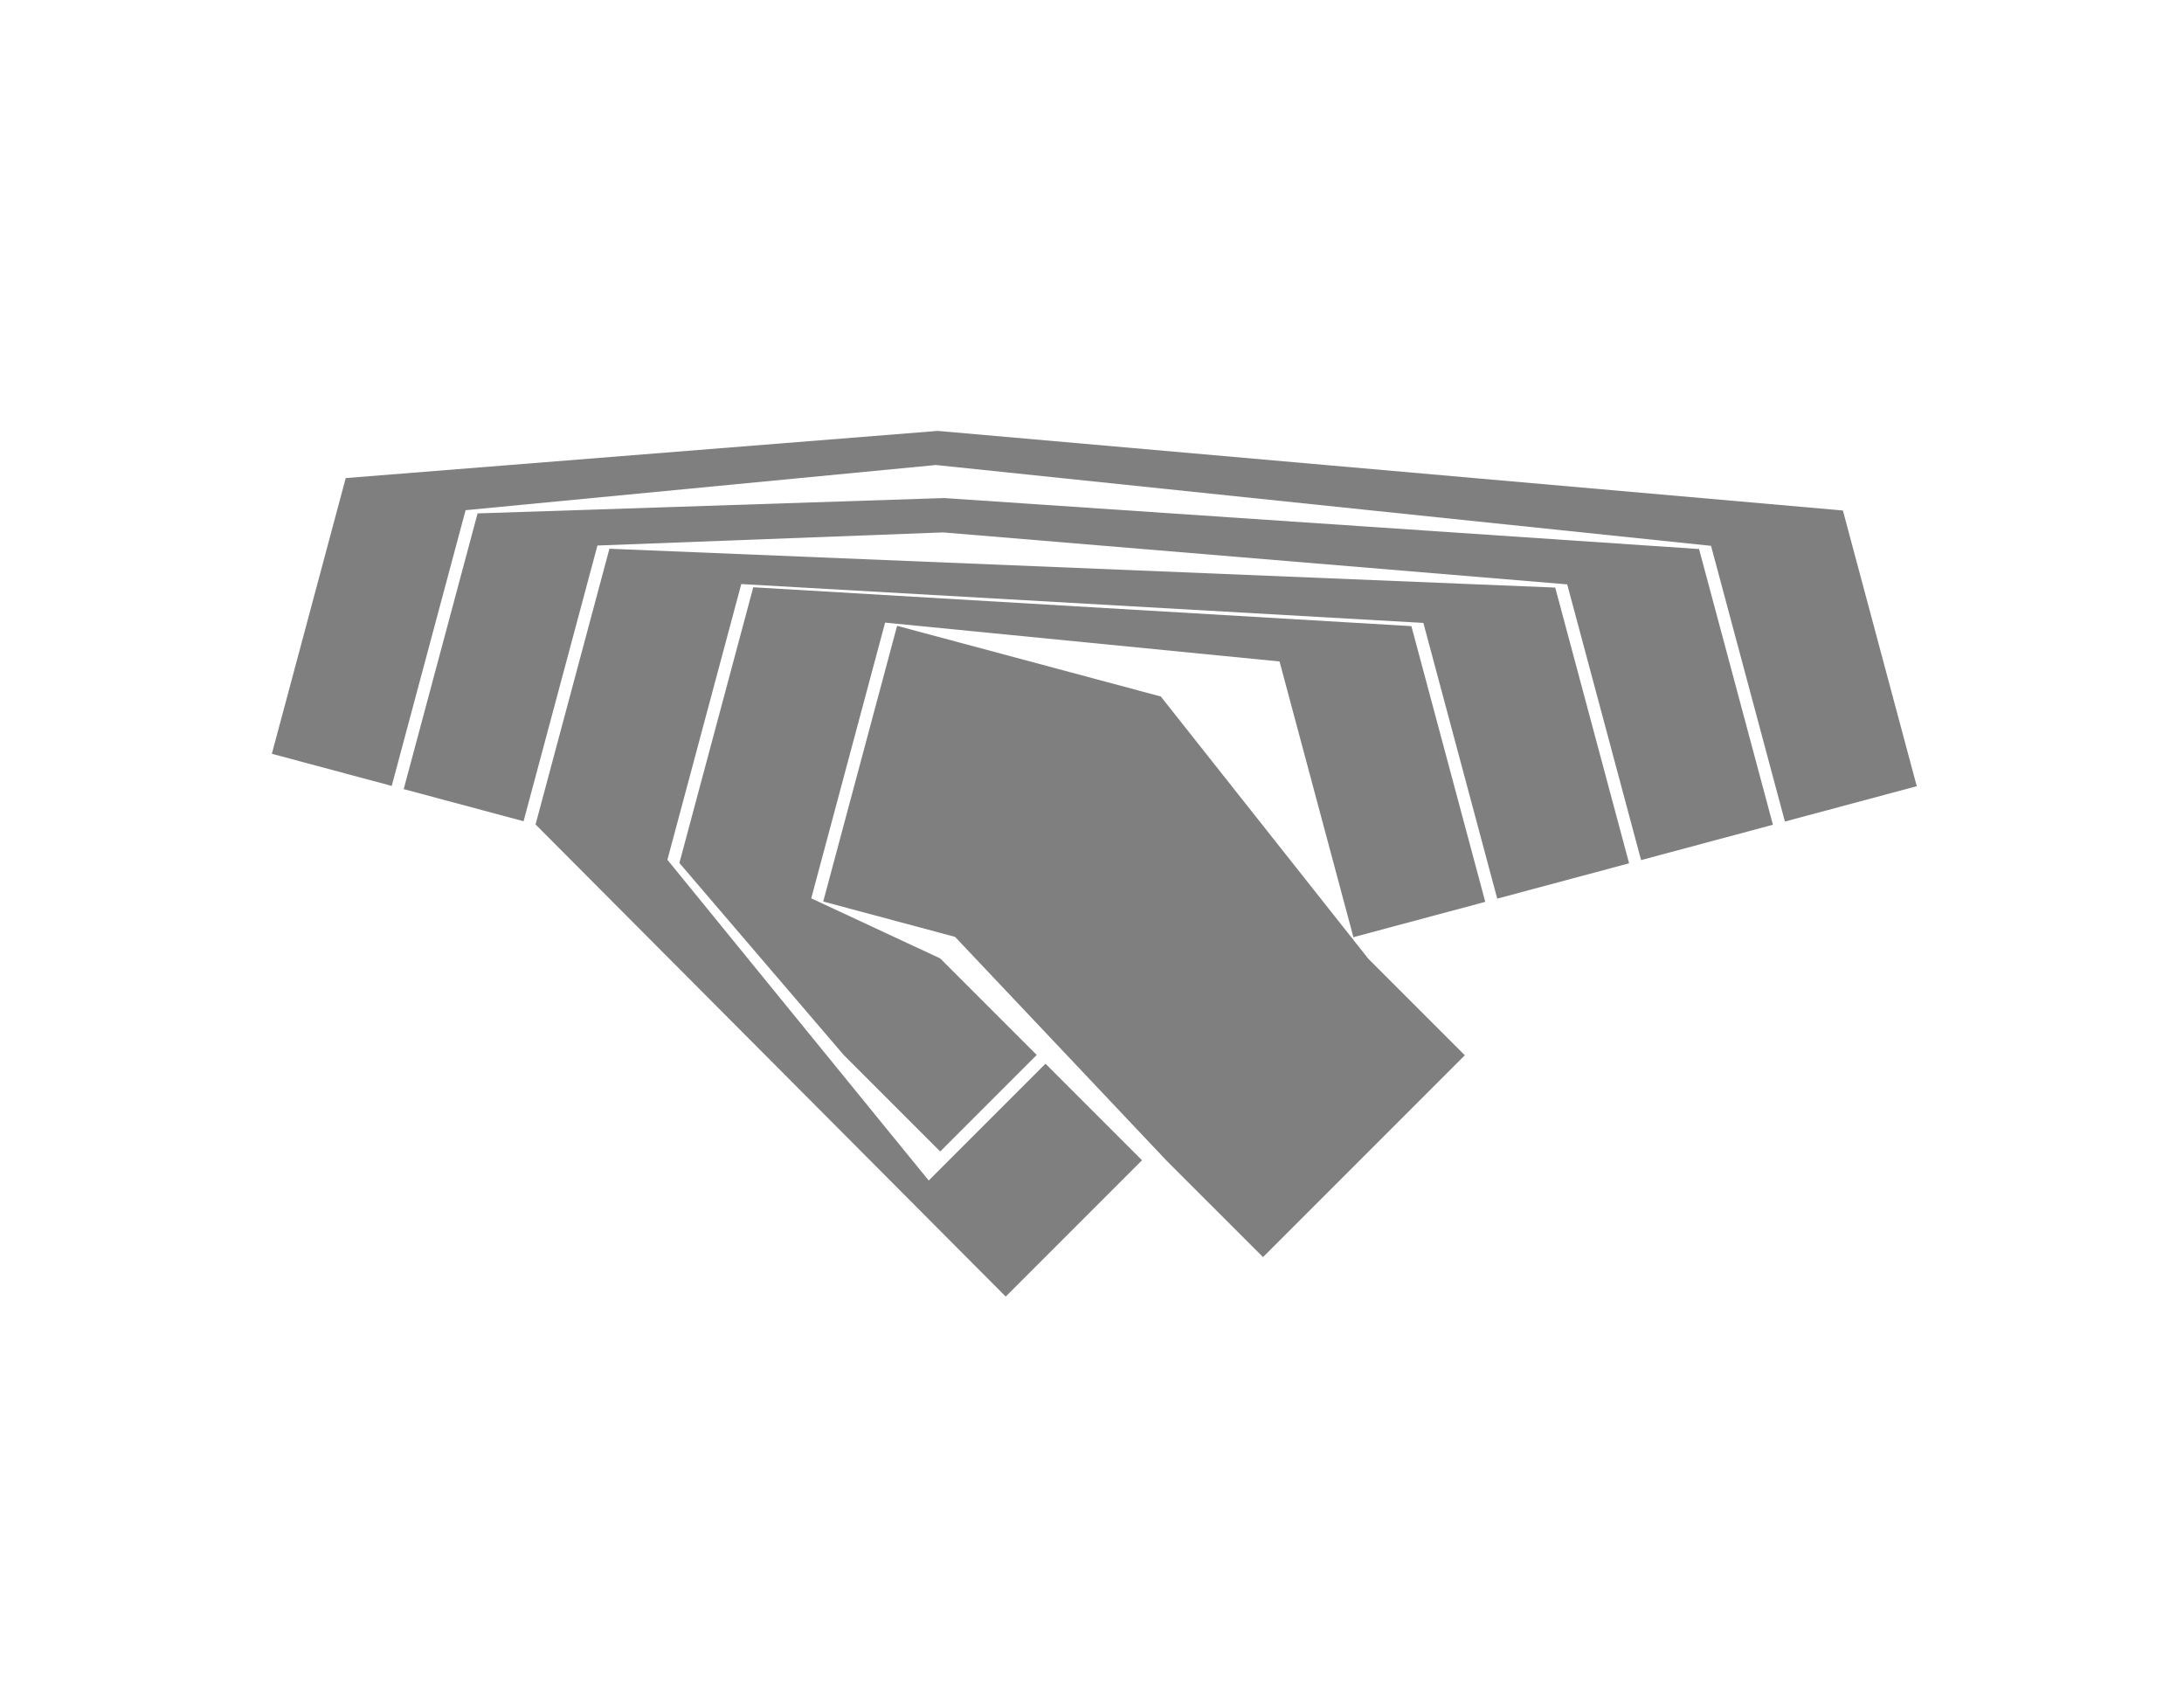 <?xml version="1.0" encoding="UTF-8" standalone="no"?>
<!-- Created with Inkscape (http://www.inkscape.org/) -->

<svg
   xmlns:dc="http://purl.org/dc/elements/1.1/"
   xmlns:cc="http://creativecommons.org/ns#"
   xmlns:rdf="http://www.w3.org/1999/02/22-rdf-syntax-ns#"
   xmlns:svg="http://www.w3.org/2000/svg"
   xmlns="http://www.w3.org/2000/svg"
   xmlns:xlink="http://www.w3.org/1999/xlink"
   xmlns:sodipodi="http://sodipodi.sourceforge.net/DTD/sodipodi-0.dtd"
   xmlns:inkscape="http://www.inkscape.org/namespaces/inkscape"
   width="11in"
   height="8.5in"
   viewBox="0 0 990 765"
   id="svg2"
   version="1.1"
   inkscape:version="0.91 r13725"
   sodipodi:docname="bottom-traces-reversed.svg">
  <title
     id="title4144">Paper Steno</title>
  <defs
     id="defs4" />
  <sodipodi:namedview
     id="base"
     pagecolor="#ffffff"
     bordercolor="#666666"
     borderopacity="1.0"
     inkscape:pageopacity="0.0"
     inkscape:pageshadow="2"
     inkscape:zoom="1.3566138"
     inkscape:cx="495"
     inkscape:cy="382.5"
     inkscape:document-units="in"
     inkscape:current-layer="layer7"
     showgrid="false"
     inkscape:snap-grids="true"
     inkscape:window-width="1600"
     inkscape:window-height="838"
     inkscape:window-x="-8"
     inkscape:window-y="-8"
     inkscape:window-maximized="1"
     inkscape:snap-bbox="false"
     inkscape:bbox-nodes="true"
     units="in"
     width="11in"
     showguides="false"
     inkscape:object-paths="true"
     inkscape:snap-intersection-paths="true"
     inkscape:object-nodes="true"
     inkscape:snap-global="false"
     inkscape:guide-bbox="true">
    <inkscape:grid
       units="in"
       spacingx="5.625"
       spacingy="5.625"
       empspacing="16"
       originx="0"
       originy="0"
       type="xygrid"
       id="grid3338"
       enabled="true" />
    <inkscape:grid
       type="xygrid"
       id="grid3392"
       units="in"
       spacingx="2.812"
       spacingy="2.812"
       empspacing="32"
       visible="true"
       enabled="false" />
  </sodipodi:namedview>
  <g
     inkscape:label="Pads"
     inkscape:groupmode="layer"
     id="layer1"
     transform="translate(0,-287.362)"
     style="display:none"
     sodipodi:insensitive="true">
    <g
       id="g4206"
       transform="matrix(0.966,0.259,-0.259,0.966,185.532,229.522)"
       inkscape:transform-center-x="102.46414"
       inkscape:transform-center-y="-101.45421">
      <rect
         y="287.362"
         x="45"
         height="61.875"
         width="61.875"
         id="rect3342"
         style="color:#000000;clip-rule:nonzero;display:inline;overflow:visible;visibility:visible;opacity:1;isolation:auto;mix-blend-mode:normal;color-interpolation:sRGB;color-interpolation-filters:linearRGB;solid-color:#000000;solid-opacity:1;fill:#5aadff;fill-opacity:1;fill-rule:nonzero;stroke:none;stroke-width:2;stroke-linecap:square;stroke-linejoin:miter;stroke-miterlimit:4;stroke-dasharray:none;stroke-dashoffset:0;stroke-opacity:1;color-rendering:auto;image-rendering:auto;shape-rendering:auto;text-rendering:auto;enable-background:accumulate" />
      <use
         height="100%"
         width="100%"
         transform="translate(67.5,6.5903778e-6)"
         id="use4180"
         xlink:href="#rect3342"
         y="0"
         x="0" />
      <use
         height="100%"
         width="100%"
         transform="translate(67.5,0)"
         id="use4182"
         xlink:href="#use4180"
         y="0"
         x="0" />
      <use
         height="100%"
         width="100%"
         transform="translate(67.5,0)"
         id="use4184"
         xlink:href="#use4182"
         y="0"
         x="0" />
      <use
         id="use4186"
         xlink:href="#rect3342"
         y="0"
         x="0"
         width="100%"
         height="100%" />
      <use
         id="use4188"
         xlink:href="#use4180"
         y="0"
         x="0"
         width="100%"
         height="100%" />
      <use
         id="use4190"
         xlink:href="#use4182"
         y="0"
         x="0"
         width="100%"
         height="100%" />
      <use
         id="use4192"
         xlink:href="#use4184"
         y="0"
         x="0"
         width="100%"
         height="100%" />
      <use
         height="100%"
         width="100%"
         transform="translate(-1.3114754e-6,67.5)"
         id="use4194"
         xlink:href="#use4186"
         y="0"
         x="0" />
      <use
         height="100%"
         width="100%"
         transform="translate(67.5,67.5)"
         id="use4196"
         xlink:href="#use4186"
         y="0"
         x="0" />
      <use
         height="100%"
         width="100%"
         transform="translate(67.5,-5.8135811e-8)"
         id="use4198"
         xlink:href="#use4196"
         y="0"
         x="0" />
      <use
         height="100%"
         width="100%"
         transform="translate(67.5,0)"
         id="use4200"
         xlink:href="#use4198"
         y="0"
         x="0" />
      <use
         height="100%"
         width="100%"
         transform="matrix(0.866,0.5,-0.5,0.866,326.932,30.594)"
         id="use4202"
         xlink:href="#use4200"
         y="0"
         x="0" />
      <use
         height="100%"
         width="100%"
         transform="translate(-58.457,-33.75)"
         id="use4204"
         xlink:href="#use4202"
         y="0"
         x="0" />
    </g>
    <g
       id="g4222"
       transform="matrix(-0.966,0.259,0.259,0.966,748.041,229.384)"
       inkscape:transform-center-x="-125.90216"
       inkscape:transform-center-y="-108.76907">
      <use
         x="0"
         y="0"
         xlink:href="#rect3342"
         id="use4226"
         transform="translate(67.5,6.5903778e-6)"
         width="100%"
         height="100%" />
      <use
         x="0"
         y="0"
         xlink:href="#use4180"
         id="use4228"
         transform="translate(67.5,0)"
         width="100%"
         height="100%" />
      <rect
         style="color:#000000;clip-rule:nonzero;display:inline;overflow:visible;visibility:visible;opacity:1;isolation:auto;mix-blend-mode:normal;color-interpolation:sRGB;color-interpolation-filters:linearRGB;solid-color:#000000;solid-opacity:1;fill:#5aadff;fill-opacity:1;fill-rule:nonzero;stroke:none;stroke-width:2;stroke-linecap:square;stroke-linejoin:miter;stroke-miterlimit:4;stroke-dasharray:none;stroke-dashoffset:0;stroke-opacity:1;color-rendering:auto;image-rendering:auto;shape-rendering:auto;text-rendering:auto;enable-background:accumulate"
         id="use4232"
         width="56.25"
         height="61.875"
         x="50.625"
         y="287.362" />
      <use
         x="0"
         y="0"
         xlink:href="#use4186"
         id="use4242"
         transform="translate(67.5,67.5)"
         width="100%"
         height="100%" />
      <use
         x="0"
         y="0"
         xlink:href="#use4196"
         id="use4244"
         transform="translate(67.5,-5.8135811e-8)"
         width="100%"
         height="100%" />
      <use
         x="0"
         y="0"
         xlink:href="#use4200"
         id="use4248"
         transform="matrix(0.866,0.5,-0.5,0.866,326.932,30.594)"
         width="100%"
         height="100%" />
      <use
         x="0"
         y="0"
         xlink:href="#use4202"
         id="use4250"
         transform="translate(-58.457,-33.75)"
         width="100%"
         height="100%" />
      <use
         x="0"
         y="0"
         xlink:href="#use4232"
         id="use4254"
         transform="translate(1.067712e-6,67.5)"
         width="100%"
         height="100%" />
      <use
         x="0"
         y="0"
         xlink:href="#use4232"
         id="use4256"
         transform="translate(-61.875,2.3008455e-6)"
         width="100%"
         height="100%" />
      <use
         x="0"
         y="0"
         xlink:href="#use4254"
         id="use4258"
         transform="translate(-61.875,3.3363241e-7)"
         width="100%"
         height="100%" />
      <use
         x="0"
         y="0"
         xlink:href="#use4232"
         id="use4270"
         transform="translate(196.875,-2.6205314e-5)"
         width="100%"
         height="100%" />
      <use
         x="0"
         y="0"
         xlink:href="#use4270"
         id="use4272"
         transform="translate(2.7333771e-8,67.5)"
         width="100%"
         height="100%" />
    </g>
    <g
       inkscape:transform-center-y="-108.76907"
       inkscape:transform-center-x="-125.90216"
       transform="matrix(-0.966,0.259,0.259,0.966,748.041,229.384)"
       id="g3565">
      <use
         height="100%"
         width="100%"
         transform="translate(67.5,6.5903778e-6)"
         id="use3567"
         xlink:href="#rect3342"
         y="0"
         x="0" />
      <use
         height="100%"
         width="100%"
         transform="translate(67.5,0)"
         id="use3569"
         xlink:href="#use4180"
         y="0"
         x="0" />
      <rect
         y="287.362"
         x="50.625"
         height="61.875"
         width="56.25"
         id="rect3571"
         style="color:#000000;clip-rule:nonzero;display:inline;overflow:visible;visibility:visible;opacity:1;isolation:auto;mix-blend-mode:normal;color-interpolation:sRGB;color-interpolation-filters:linearRGB;solid-color:#000000;solid-opacity:1;fill:#5aadff;fill-opacity:1;fill-rule:nonzero;stroke:none;stroke-width:2;stroke-linecap:square;stroke-linejoin:miter;stroke-miterlimit:4;stroke-dasharray:none;stroke-dashoffset:0;stroke-opacity:1;color-rendering:auto;image-rendering:auto;shape-rendering:auto;text-rendering:auto;enable-background:accumulate" />
      <use
         height="100%"
         width="100%"
         transform="translate(67.5,67.5)"
         id="use3573"
         xlink:href="#use4186"
         y="0"
         x="0" />
      <use
         height="100%"
         width="100%"
         transform="translate(67.5,-5.8135811e-8)"
         id="use3575"
         xlink:href="#use4196"
         y="0"
         x="0" />
      <use
         height="100%"
         width="100%"
         transform="matrix(0.866,0.5,-0.5,0.866,326.932,30.594)"
         id="use3577"
         xlink:href="#use4200"
         y="0"
         x="0" />
      <use
         height="100%"
         width="100%"
         transform="translate(-58.457,-33.75)"
         id="use3579"
         xlink:href="#use4202"
         y="0"
         x="0" />
      <use
         height="100%"
         width="100%"
         transform="translate(1.067712e-6,67.5)"
         id="use3581"
         xlink:href="#use4232"
         y="0"
         x="0" />
      <use
         height="100%"
         width="100%"
         transform="translate(-61.875,2.3008455e-6)"
         id="use3583"
         xlink:href="#use4232"
         y="0"
         x="0" />
      <use
         height="100%"
         width="100%"
         transform="translate(-61.875,3.3363241e-7)"
         id="use3585"
         xlink:href="#use4254"
         y="0"
         x="0" />
      <rect
         y="292.987"
         x="309.375"
         height="118.125"
         width="61.875"
         id="rect3587"
         style="color:#000000;clip-rule:nonzero;display:inline;overflow:visible;visibility:visible;opacity:1;isolation:auto;mix-blend-mode:normal;color-interpolation:sRGB;color-interpolation-filters:linearRGB;solid-color:#000000;solid-opacity:1;fill:#5aadff;fill-opacity:1;fill-rule:nonzero;stroke:none;stroke-width:2;stroke-linecap:square;stroke-linejoin:miter;stroke-miterlimit:4;stroke-dasharray:none;stroke-dashoffset:0;stroke-opacity:1;color-rendering:auto;image-rendering:auto;shape-rendering:auto;text-rendering:auto;enable-background:accumulate" />
      <use
         height="100%"
         width="100%"
         transform="translate(196.875,-2.6205314e-5)"
         id="use3589"
         xlink:href="#use4232"
         y="0"
         x="0" />
      <use
         height="100%"
         width="100%"
         transform="translate(2.7333771e-8,67.5)"
         id="use3591"
         xlink:href="#use4270"
         y="0"
         x="0" />
    </g>
  </g>
  <g
     inkscape:groupmode="layer"
     id="layer2"
     inkscape:label="Bottom Traces"
     style="display:inline;opacity:0.5">
    <path
       style="color:#000000;clip-rule:nonzero;display:inline;overflow:visible;visibility:visible;opacity:1;isolation:auto;mix-blend-mode:normal;color-interpolation:sRGB;color-interpolation-filters:linearRGB;solid-color:#000000;solid-opacity:1;fill:#000000;fill-opacity:1;fill-rule:nonzero;stroke:none;stroke-width:2;stroke-linecap:square;stroke-linejoin:miter;stroke-miterlimit:4;stroke-dasharray:none;stroke-dashoffset:0;stroke-opacity:1;color-rendering:auto;image-rendering:auto;shape-rendering:auto;text-rendering:auto;enable-background:accumulate"
       d="m 406.65,283.649 119.533,32.03 94.057,118.852 43.752,43.753 -91.48,91.482 -43.754,-43.752 -95.824,-101.383 -59.768,-16.016 z"
       id="path3373"
       inkscape:connector-curvature="0"
       sodipodi:nodetypes="ccccccccc" />
    <path
       style="color:#000000;clip-rule:nonzero;display:inline;overflow:visible;visibility:visible;opacity:1;isolation:auto;mix-blend-mode:normal;color-interpolation:sRGB;color-interpolation-filters:linearRGB;solid-color:#000000;solid-opacity:1;fill:#000000;fill-opacity:1;fill-rule:nonzero;stroke:none;stroke-width:2;stroke-linecap:square;stroke-linejoin:miter;stroke-miterlimit:4;stroke-dasharray:none;stroke-dashoffset:0;stroke-opacity:1;color-rendering:auto;image-rendering:auto;shape-rendering:auto;text-rendering:auto;enable-background:accumulate"
       d="m 469.939,478.146 -43.752,-43.752 -58.454,-27.233 33.485,-124.967 178.792,17.608 33.485,124.967 59.767,-16.014 -33.485,-124.967 -298.325,-17.608 -33.485,124.967 74.468,87 43.752,43.752 z"
       id="path4175"
       inkscape:connector-curvature="0"
       sodipodi:nodetypes="ccccccccccccc" />
    <path
       style="color:#000000;clip-rule:nonzero;display:inline;overflow:visible;visibility:visible;opacity:1;isolation:auto;mix-blend-mode:normal;color-interpolation:sRGB;color-interpolation-filters:linearRGB;solid-color:#000000;solid-opacity:1;fill:#000000;fill-opacity:1;fill-rule:nonzero;stroke:none;stroke-width:2;stroke-linecap:square;stroke-linejoin:miter;stroke-miterlimit:4;stroke-dasharray:none;stroke-dashoffset:0;stroke-opacity:1;color-rendering:auto;image-rendering:auto;shape-rendering:auto;text-rendering:auto;enable-background:accumulate"
       d="m 276.25,248.71 428.727,17.607 33.484,124.967 -59.768,16.016 -33.484,-124.967 -309.191,-17.609 -33.484,124.967 118.449,145.367 52.934,-52.934 43.752,43.752 -61.782,61.782 -213.12,-213.982 z"
       id="path4177"
       inkscape:connector-curvature="0"
       sodipodi:nodetypes="ccccccccccccc" />
    <path
       style="color:#000000;clip-rule:nonzero;display:inline;overflow:visible;visibility:visible;opacity:1;isolation:auto;mix-blend-mode:normal;color-interpolation:sRGB;color-interpolation-filters:linearRGB;solid-color:#000000;solid-opacity:1;fill:#000000;fill-opacity:1;fill-rule:nonzero;stroke:none;stroke-width:2;stroke-linecap:square;stroke-linejoin:miter;stroke-miterlimit:4;stroke-dasharray:none;stroke-dashoffset:0;stroke-opacity:1;color-rendering:auto;image-rendering:auto;shape-rendering:auto;text-rendering:auto;enable-background:accumulate"
       d="m 237.333,372.22 33.485,-124.967 156.669,-5.944 282.923,23.553 33.485,124.967 59.767,-16.014 -33.485,-124.967 -342.196,-23.112 -211.496,6.959 -33.485,124.967 z"
       id="path4179"
       inkscape:connector-curvature="0"
       sodipodi:nodetypes="ccccccccccc" />
    <path
       style="color:#000000;clip-rule:nonzero;display:inline;overflow:visible;visibility:visible;opacity:1;isolation:auto;mix-blend-mode:normal;color-interpolation:sRGB;color-interpolation-filters:linearRGB;solid-color:#000000;solid-opacity:1;fill:#000000;fill-opacity:1;fill-rule:nonzero;stroke:none;stroke-width:2;stroke-linecap:square;stroke-linejoin:miter;stroke-miterlimit:4;stroke-dasharray:none;stroke-dashoffset:0;stroke-opacity:1;color-rendering:auto;image-rendering:auto;shape-rendering:auto;text-rendering:auto;enable-background:accumulate"
       d="M 177.566,356.206 211.051,231.239 424.24,210.761 775.61,247.392 809.094,372.359 868.861,356.344 835.376,231.377 425.087,195.305 156.718,216.681 123.233,341.647 Z"
       id="path4181"
       inkscape:connector-curvature="0"
       sodipodi:nodetypes="ccccccccccc" />
  </g>
  <g
     inkscape:groupmode="layer"
     id="layer7"
     inkscape:label="Spacer"
     style="display:none;opacity:0.5"
     sodipodi:insensitive="true">
    <path
       style="color:#000000;clip-rule:nonzero;display:inline;overflow:visible;visibility:visible;opacity:1;isolation:auto;mix-blend-mode:normal;color-interpolation:sRGB;color-interpolation-filters:linearRGB;solid-color:#000000;solid-opacity:1;fill:#87decd;fill-opacity:1;fill-rule:nonzero;stroke:none;stroke-width:2;stroke-linecap:square;stroke-linejoin:miter;stroke-miterlimit:4;stroke-dasharray:none;stroke-dashoffset:0;stroke-opacity:1;color-rendering:auto;image-rendering:auto;shape-rendering:auto;text-rendering:auto;enable-background:accumulate"
       d="m 900,146.25 0,281.25 -191.25,191.25 -427.5,0 L 90,427.5 90,146.25 Z m -737.459,48.697 391.201,104.82 -46.685,192.804 93.392,-54.466 -39.334,-156.533 268.438,-71.928 z m -5.823,21.733 -33.485,124.967 369.466,98.999 33.484,-124.967 z m 678.659,14.696 -5.824,1.561 -249.543,66.865 33.484,124.967 255.367,-68.426 z m -717.969,132.004 -8.025,29.955 234.768,95.272 24.372,-24.372 -2,-2 25.32,-25.32 z m 757.275,14.697 -220.266,59.02 25.381,25.381 202.932,-54.375 z m -448.498,56.316 -43.752,43.752 43.752,43.752 47.73,47.73 43.752,-43.754 z m 194.055,0.137 -91.482,91.482 43.754,43.752 91.48,-91.48 z m -97.096,117.689 -41.273,41.273 82.547,0 z"
       id="rect3940"
       inkscape:connector-curvature="0"
       sodipodi:nodetypes="cccccccccccccccccccccccccccccccccccccccccccccccccccc" />
  </g>
  <g
     inkscape:groupmode="layer"
     id="layer5"
     inkscape:label="Top Trace Guides"
     style="display:none;opacity:0.5"
     sodipodi:insensitive="true">
    <rect
       style="color:#000000;clip-rule:nonzero;display:inline;overflow:visible;visibility:visible;opacity:1;isolation:auto;mix-blend-mode:normal;color-interpolation:sRGB;color-interpolation-filters:linearRGB;solid-color:#000000;solid-opacity:1;fill:#80ffb3;fill-opacity:1;fill-rule:nonzero;stroke:none;stroke-width:2;stroke-linecap:square;stroke-linejoin:miter;stroke-miterlimit:4;stroke-dasharray:none;stroke-dashoffset:0;stroke-opacity:1;color-rendering:auto;image-rendering:auto;shape-rendering:auto;text-rendering:auto;enable-background:accumulate"
       id="rect3394"
       width="315"
       height="25.313"
       x="433.808"
       y="554.342"
       transform="matrix(0.966,-0.259,0.259,0.966,0,0)" />
    <rect
       transform="matrix(0.707,0.707,-0.707,0.707,0,0)"
       y="-116.826"
       x="705.839"
       height="25.312"
       width="61.875"
       id="rect3405"
       style="color:#000000;clip-rule:nonzero;display:inline;overflow:visible;visibility:visible;opacity:1;isolation:auto;mix-blend-mode:normal;color-interpolation:sRGB;color-interpolation-filters:linearRGB;solid-color:#000000;solid-opacity:1;fill:#80ffb3;fill-opacity:1;fill-rule:nonzero;stroke:none;stroke-width:2;stroke-linecap:square;stroke-linejoin:miter;stroke-miterlimit:4;stroke-dasharray:none;stroke-dashoffset:0;stroke-opacity:1;color-rendering:auto;image-rendering:auto;shape-rendering:auto;text-rendering:auto;enable-background:accumulate" />
    <rect
       transform="matrix(0.966,-0.259,0.259,0.966,0,0)"
       y="399.655"
       x="366.308"
       height="25.312"
       width="382.5"
       id="rect3407"
       style="color:#000000;clip-rule:nonzero;display:inline;overflow:visible;visibility:visible;opacity:1;isolation:auto;mix-blend-mode:normal;color-interpolation:sRGB;color-interpolation-filters:linearRGB;solid-color:#000000;solid-opacity:1;fill:#80ffb3;fill-opacity:1;fill-rule:nonzero;stroke:none;stroke-width:2;stroke-linecap:square;stroke-linejoin:miter;stroke-miterlimit:4;stroke-dasharray:none;stroke-dashoffset:0;stroke-opacity:1;color-rendering:auto;image-rendering:auto;shape-rendering:auto;text-rendering:auto;enable-background:accumulate" />
    <rect
       style="color:#000000;clip-rule:nonzero;display:inline;overflow:visible;visibility:visible;opacity:1;isolation:auto;mix-blend-mode:normal;color-interpolation:sRGB;color-interpolation-filters:linearRGB;solid-color:#000000;solid-opacity:1;fill:#80ffb3;fill-opacity:1;fill-rule:nonzero;stroke:none;stroke-width:2;stroke-linecap:square;stroke-linejoin:miter;stroke-miterlimit:4;stroke-dasharray:none;stroke-dashoffset:0;stroke-opacity:1;color-rendering:auto;image-rendering:auto;shape-rendering:auto;text-rendering:auto;enable-background:accumulate"
       id="rect3409"
       width="61.875"
       height="25.312"
       x="-767.714"
       y="-63.174"
       transform="matrix(-0.707,-0.707,0.707,-0.707,0,0)" />
    <rect
       transform="matrix(0.707,-0.707,0.707,0.707,0,0)"
       y="698.095"
       x="-107.676"
       height="25.312"
       width="61.875"
       id="rect3416"
       style="color:#000000;clip-rule:nonzero;display:inline;overflow:visible;visibility:visible;opacity:1;isolation:auto;mix-blend-mode:normal;color-interpolation:sRGB;color-interpolation-filters:linearRGB;solid-color:#000000;solid-opacity:1;fill:#80ffb3;fill-opacity:1;fill-rule:nonzero;stroke:none;stroke-width:2;stroke-linecap:square;stroke-linejoin:miter;stroke-miterlimit:4;stroke-dasharray:none;stroke-dashoffset:0;stroke-opacity:1;color-rendering:auto;image-rendering:auto;shape-rendering:auto;text-rendering:auto;enable-background:accumulate" />
    <rect
       style="color:#000000;clip-rule:nonzero;display:inline;overflow:visible;visibility:visible;opacity:1;isolation:auto;mix-blend-mode:normal;color-interpolation:sRGB;color-interpolation-filters:linearRGB;solid-color:#000000;solid-opacity:1;fill:#80ffb3;fill-opacity:1;fill-rule:nonzero;stroke:none;stroke-width:2;stroke-linecap:square;stroke-linejoin:miter;stroke-miterlimit:4;stroke-dasharray:none;stroke-dashoffset:0;stroke-opacity:1;color-rendering:auto;image-rendering:auto;shape-rendering:auto;text-rendering:auto;enable-background:accumulate"
       id="rect3418"
       width="61.875"
       height="25.312"
       x="-107.676"
       y="543.407"
       transform="matrix(0.707,-0.707,0.707,0.707,0,0)" />
    <rect
       transform="matrix(0.966,0.259,-0.259,0.966,0,0)"
       y="312.849"
       x="209.24"
       height="25.313"
       width="264.375"
       id="rect3420"
       style="color:#000000;clip-rule:nonzero;display:inline;overflow:visible;visibility:visible;opacity:1;isolation:auto;mix-blend-mode:normal;color-interpolation:sRGB;color-interpolation-filters:linearRGB;solid-color:#000000;solid-opacity:1;fill:#80ffb3;fill-opacity:1;fill-rule:nonzero;stroke:none;stroke-width:2;stroke-linecap:square;stroke-linejoin:miter;stroke-miterlimit:4;stroke-dasharray:none;stroke-dashoffset:0;stroke-opacity:1;color-rendering:auto;image-rendering:auto;shape-rendering:auto;text-rendering:auto;enable-background:accumulate" />
    <rect
       style="color:#000000;clip-rule:nonzero;display:inline;overflow:visible;visibility:visible;opacity:1;isolation:auto;mix-blend-mode:normal;color-interpolation:sRGB;color-interpolation-filters:linearRGB;solid-color:#000000;solid-opacity:1;fill:#80ffb3;fill-opacity:1;fill-rule:nonzero;stroke:none;stroke-width:2;stroke-linecap:square;stroke-linejoin:miter;stroke-miterlimit:4;stroke-dasharray:none;stroke-dashoffset:0;stroke-opacity:1;color-rendering:auto;image-rendering:auto;shape-rendering:auto;text-rendering:auto;enable-background:accumulate"
       id="rect3422"
       width="264.375"
       height="25.313"
       x="209.24"
       y="158.161"
       transform="matrix(0.966,0.259,-0.259,0.966,0,0)" />
    <rect
       style="color:#000000;clip-rule:nonzero;display:inline;overflow:visible;visibility:visible;opacity:1;isolation:auto;mix-blend-mode:normal;color-interpolation:sRGB;color-interpolation-filters:linearRGB;solid-color:#000000;solid-opacity:1;fill:#d4aa00;fill-opacity:1;fill-rule:nonzero;stroke:none;stroke-width:2;stroke-linecap:square;stroke-linejoin:miter;stroke-miterlimit:4;stroke-dasharray:none;stroke-dashoffset:0;stroke-opacity:1;color-rendering:auto;image-rendering:auto;shape-rendering:auto;text-rendering:auto;enable-background:accumulate"
       id="rect4207"
       width="2.813"
       height="13.144"
       x="417.365"
       y="347.866"
       transform="matrix(0.966,0.259,-0.259,0.966,0,0)" />
    <rect
       style="color:#000000;clip-rule:nonzero;display:inline;overflow:visible;visibility:visible;opacity:1;isolation:auto;mix-blend-mode:normal;color-interpolation:sRGB;color-interpolation-filters:linearRGB;solid-color:#000000;solid-opacity:1;fill:#d4aa00;fill-opacity:1;fill-rule:nonzero;stroke:none;stroke-width:2;stroke-linecap:square;stroke-linejoin:miter;stroke-miterlimit:4;stroke-dasharray:none;stroke-dashoffset:0;stroke-opacity:1;color-rendering:auto;image-rendering:auto;shape-rendering:auto;text-rendering:auto;enable-background:accumulate"
       id="rect4209"
       width="208.125"
       height="2.812"
       x="209.24"
       y="338.162"
       transform="matrix(0.966,0.259,-0.259,0.966,0,0)" />
    <rect
       transform="matrix(0.966,0.259,0.259,-0.966,0,0)"
       style="color:#000000;clip-rule:nonzero;display:inline;overflow:visible;visibility:visible;opacity:1;isolation:auto;mix-blend-mode:normal;color-interpolation:sRGB;color-interpolation-filters:linearRGB;solid-color:#000000;solid-opacity:1;fill:#d4aa00;fill-opacity:1;fill-rule:nonzero;stroke:none;stroke-width:2;stroke-linecap:square;stroke-linejoin:miter;stroke-miterlimit:4;stroke-dasharray:none;stroke-dashoffset:0;stroke-opacity:1;color-rendering:auto;image-rendering:auto;shape-rendering:auto;text-rendering:auto;enable-background:accumulate"
       id="rect3445"
       width="274.327"
       height="2.812"
       x="251.038"
       y="-158.161" />
    <rect
       y="63.174"
       x="-770.527"
       height="2.813"
       width="47.12"
       id="rect3629"
       style="color:#000000;clip-rule:nonzero;display:inline;overflow:visible;visibility:visible;opacity:1;isolation:auto;mix-blend-mode:normal;color-interpolation:sRGB;color-interpolation-filters:linearRGB;solid-color:#000000;solid-opacity:1;fill:#d4aa00;fill-opacity:1;fill-rule:nonzero;stroke:none;stroke-width:2;stroke-linecap:square;stroke-linejoin:miter;stroke-miterlimit:4;stroke-dasharray:none;stroke-dashoffset:0;stroke-opacity:1;color-rendering:auto;image-rendering:auto;shape-rendering:auto;text-rendering:auto;enable-background:accumulate"
       transform="matrix(-0.707,-0.707,-0.707,0.707,0,0)" />
    <path
       inkscape:connector-curvature="0"
       style="color:#000000;clip-rule:nonzero;display:inline;overflow:visible;visibility:visible;opacity:1;isolation:auto;mix-blend-mode:normal;color-interpolation:sRGB;color-interpolation-filters:linearRGB;solid-color:#000000;solid-opacity:1;fill:#d4aa00;fill-opacity:1;fill-rule:nonzero;stroke:none;stroke-width:2;stroke-linecap:square;stroke-linejoin:miter;stroke-miterlimit:4;stroke-dasharray:none;stroke-dashoffset:0;stroke-opacity:1;color-rendering:auto;image-rendering:auto;shape-rendering:auto;text-rendering:auto;enable-background:accumulate"
       d="m 464.867,558.186 -29.48,29.479 1.99,1.988 29.479,-29.479 -1.988,-1.988 z"
       id="rect3475" />
    <rect
       y="-399.655"
       x="433.808"
       height="2.812"
       width="315"
       id="rect3607"
       style="color:#000000;clip-rule:nonzero;display:inline;overflow:visible;visibility:visible;opacity:1;isolation:auto;mix-blend-mode:normal;color-interpolation:sRGB;color-interpolation-filters:linearRGB;solid-color:#000000;solid-opacity:1;fill:#d4aa00;fill-opacity:1;fill-rule:nonzero;stroke:none;stroke-width:2;stroke-linecap:square;stroke-linejoin:miter;stroke-miterlimit:4;stroke-dasharray:none;stroke-dashoffset:0;stroke-opacity:1;color-rendering:auto;image-rendering:auto;shape-rendering:auto;text-rendering:auto;enable-background:accumulate"
       transform="matrix(0.966,-0.259,-0.259,-0.966,0,0)" />
    <rect
       y="770.527"
       x="-116.826"
       height="2.813"
       width="182.813"
       id="rect3641"
       style="color:#000000;clip-rule:nonzero;display:inline;overflow:visible;visibility:visible;opacity:1;isolation:auto;mix-blend-mode:normal;color-interpolation:sRGB;color-interpolation-filters:linearRGB;solid-color:#000000;solid-opacity:1;fill:#d4aa00;fill-opacity:1;fill-rule:nonzero;stroke:none;stroke-width:2;stroke-linecap:square;stroke-linejoin:miter;stroke-miterlimit:4;stroke-dasharray:none;stroke-dashoffset:0;stroke-opacity:1;color-rendering:auto;image-rendering:auto;shape-rendering:auto;text-rendering:auto;enable-background:accumulate"
       transform="matrix(-0.707,0.707,0.707,0.707,0,0)" />
    <rect
       y="579.654"
       x="-748.808"
       height="2.812"
       width="275.998"
       id="rect3516"
       style="color:#000000;clip-rule:nonzero;display:inline;overflow:visible;visibility:visible;opacity:1;isolation:auto;mix-blend-mode:normal;color-interpolation:sRGB;color-interpolation-filters:linearRGB;solid-color:#000000;solid-opacity:1;fill:#d4aa00;fill-opacity:1;fill-rule:nonzero;stroke:none;stroke-width:2;stroke-linecap:square;stroke-linejoin:miter;stroke-miterlimit:4;stroke-dasharray:none;stroke-dashoffset:0;stroke-opacity:1;color-rendering:auto;image-rendering:auto;shape-rendering:auto;text-rendering:auto;enable-background:accumulate"
       transform="matrix(-0.966,0.259,0.259,0.966,0,0)" />
    <rect
       style="color:#000000;clip-rule:nonzero;display:inline;overflow:visible;visibility:visible;opacity:1;isolation:auto;mix-blend-mode:normal;color-interpolation:sRGB;color-interpolation-filters:linearRGB;solid-color:#000000;solid-opacity:1;fill:#87decd;fill-opacity:1;fill-rule:nonzero;stroke:none;stroke-width:2;stroke-linecap:square;stroke-linejoin:miter;stroke-miterlimit:4;stroke-dasharray:none;stroke-dashoffset:0;stroke-opacity:1;color-rendering:auto;image-rendering:auto;shape-rendering:auto;text-rendering:auto;enable-background:accumulate"
       id="rect3907"
       width="264.375"
       height="22.501"
       x="209.24"
       y="312.849"
       transform="matrix(0.966,0.259,-0.259,0.966,0,0)" />
    <rect
       transform="matrix(0.966,-0.259,0.259,0.966,0,0)"
       y="554.342"
       x="433.808"
       height="22.501"
       width="315"
       id="rect3911"
       style="color:#000000;clip-rule:nonzero;display:inline;overflow:visible;visibility:visible;opacity:1;isolation:auto;mix-blend-mode:normal;color-interpolation:sRGB;color-interpolation-filters:linearRGB;solid-color:#000000;solid-opacity:1;fill:#87decd;fill-opacity:1;fill-rule:nonzero;stroke:none;stroke-width:2;stroke-linecap:square;stroke-linejoin:miter;stroke-miterlimit:4;stroke-dasharray:none;stroke-dashoffset:0;stroke-opacity:1;color-rendering:auto;image-rendering:auto;shape-rendering:auto;text-rendering:auto;enable-background:accumulate" />
    <rect
       style="color:#000000;clip-rule:nonzero;display:inline;overflow:visible;visibility:visible;opacity:1;isolation:auto;mix-blend-mode:normal;color-interpolation:sRGB;color-interpolation-filters:linearRGB;solid-color:#000000;solid-opacity:1;fill:#87decd;fill-opacity:1;fill-rule:nonzero;stroke:none;stroke-width:2;stroke-linecap:square;stroke-linejoin:miter;stroke-miterlimit:4;stroke-dasharray:none;stroke-dashoffset:0;stroke-opacity:1;color-rendering:auto;image-rendering:auto;shape-rendering:auto;text-rendering:auto;enable-background:accumulate"
       id="rect3913"
       width="264.375"
       height="22.501"
       x="209.24"
       y="160.974"
       transform="matrix(0.966,0.259,-0.259,0.966,0,0)" />
    <rect
       style="color:#000000;clip-rule:nonzero;display:inline;overflow:visible;visibility:visible;opacity:1;isolation:auto;mix-blend-mode:normal;color-interpolation:sRGB;color-interpolation-filters:linearRGB;solid-color:#000000;solid-opacity:1;fill:#87decd;fill-opacity:1;fill-rule:nonzero;stroke:none;stroke-width:2;stroke-linecap:square;stroke-linejoin:miter;stroke-miterlimit:4;stroke-dasharray:none;stroke-dashoffset:0;stroke-opacity:1;color-rendering:auto;image-rendering:auto;shape-rendering:auto;text-rendering:auto;enable-background:accumulate"
       id="rect3915"
       width="61.875"
       height="22.501"
       x="-767.714"
       y="91.513"
       transform="matrix(-0.707,-0.707,0.707,-0.707,0,0)" />
    <rect
       transform="matrix(-0.707,-0.707,0.707,-0.707,0,0)"
       y="-60.362"
       x="-767.714"
       height="22.501"
       width="61.875"
       id="rect3917"
       style="color:#000000;clip-rule:nonzero;display:inline;overflow:visible;visibility:visible;opacity:1;isolation:auto;mix-blend-mode:normal;color-interpolation:sRGB;color-interpolation-filters:linearRGB;solid-color:#000000;solid-opacity:1;fill:#87decd;fill-opacity:1;fill-rule:nonzero;stroke:none;stroke-width:2;stroke-linecap:square;stroke-linejoin:miter;stroke-miterlimit:4;stroke-dasharray:none;stroke-dashoffset:0;stroke-opacity:1;color-rendering:auto;image-rendering:auto;shape-rendering:auto;text-rendering:auto;enable-background:accumulate" />
    <rect
       style="color:#000000;clip-rule:nonzero;display:inline;overflow:visible;visibility:visible;opacity:1;isolation:auto;mix-blend-mode:normal;color-interpolation:sRGB;color-interpolation-filters:linearRGB;solid-color:#000000;solid-opacity:1;fill:#87decd;fill-opacity:1;fill-rule:nonzero;stroke:none;stroke-width:2;stroke-linecap:square;stroke-linejoin:miter;stroke-miterlimit:4;stroke-dasharray:none;stroke-dashoffset:0;stroke-opacity:1;color-rendering:auto;image-rendering:auto;shape-rendering:auto;text-rendering:auto;enable-background:accumulate"
       id="rect3919"
       width="61.875"
       height="22.501"
       x="-107.676"
       y="698.095"
       transform="matrix(0.707,-0.707,0.707,0.707,0,0)" />
    <rect
       transform="matrix(0.707,-0.707,0.707,0.707,0,0)"
       y="546.368"
       x="-107.676"
       height="22.501"
       width="61.875"
       id="rect3921"
       style="color:#000000;clip-rule:nonzero;display:inline;overflow:visible;visibility:visible;opacity:1;isolation:auto;mix-blend-mode:normal;color-interpolation:sRGB;color-interpolation-filters:linearRGB;solid-color:#000000;solid-opacity:1;fill:#87decd;fill-opacity:1;fill-rule:nonzero;stroke:none;stroke-width:2;stroke-linecap:square;stroke-linejoin:miter;stroke-miterlimit:4;stroke-dasharray:none;stroke-dashoffset:0;stroke-opacity:1;color-rendering:auto;image-rendering:auto;shape-rendering:auto;text-rendering:auto;enable-background:accumulate" />
    <rect
       transform="matrix(0.966,-0.259,0.259,0.966,0,0)"
       y="402.466"
       x="366.308"
       height="22.501"
       width="382.5"
       id="rect3923"
       style="color:#000000;clip-rule:nonzero;display:inline;overflow:visible;visibility:visible;opacity:1;isolation:auto;mix-blend-mode:normal;color-interpolation:sRGB;color-interpolation-filters:linearRGB;solid-color:#000000;solid-opacity:1;fill:#87decd;fill-opacity:1;fill-rule:nonzero;stroke:none;stroke-width:2;stroke-linecap:square;stroke-linejoin:miter;stroke-miterlimit:4;stroke-dasharray:none;stroke-dashoffset:0;stroke-opacity:1;color-rendering:auto;image-rendering:auto;shape-rendering:auto;text-rendering:auto;enable-background:accumulate" />
    <rect
       transform="matrix(-0.259,-0.966,0.966,-0.259,0,0)"
       y="343.807"
       x="-554.342"
       height="22.501"
       width="129.375"
       id="rect4003"
       style="color:#000000;clip-rule:nonzero;display:inline;overflow:visible;visibility:visible;opacity:1;isolation:auto;mix-blend-mode:normal;color-interpolation:sRGB;color-interpolation-filters:linearRGB;solid-color:#000000;solid-opacity:1;fill:#87decd;fill-opacity:1;fill-rule:nonzero;stroke:none;stroke-width:2;stroke-linecap:square;stroke-linejoin:miter;stroke-miterlimit:4;stroke-dasharray:none;stroke-dashoffset:0;stroke-opacity:1;color-rendering:auto;image-rendering:auto;shape-rendering:auto;text-rendering:auto;enable-background:accumulate" />
  </g>
  <g
     inkscape:groupmode="layer"
     id="layer3"
     inkscape:label="Top Traces"
     style="display:none;opacity:0.5"
     sodipodi:insensitive="true">
    <path
       style="color:#000000;clip-rule:nonzero;display:inline;overflow:visible;visibility:visible;opacity:1;isolation:auto;mix-blend-mode:normal;color-interpolation:sRGB;color-interpolation-filters:linearRGB;solid-color:#000000;solid-opacity:1;fill:#ff0000;fill-opacity:1;fill-rule:nonzero;stroke:none;stroke-width:2;stroke-linecap:square;stroke-linejoin:miter;stroke-miterlimit:4;stroke-dasharray:none;stroke-dashoffset:0;stroke-opacity:1;color-rendering:auto;image-rendering:auto;shape-rendering:auto;text-rendering:auto;enable-background:accumulate"
       d="m 369.759,434.532 91.482,91.482 0,35.798 -25.855,25.853 -109.38,-109.381 -13.583,-20.825 3.402,-12.696 z"
       id="path4216"
       inkscape:connector-curvature="0"
       sodipodi:nodetypes="cccccccc" />
    <path
       style="color:#000000;clip-rule:nonzero;display:inline;overflow:visible;visibility:visible;opacity:1;isolation:auto;mix-blend-mode:normal;color-interpolation:sRGB;color-interpolation-filters:linearRGB;solid-color:#000000;solid-opacity:1;fill:#ff0000;fill-opacity:1;fill-rule:nonzero;stroke:none;stroke-width:2;stroke-linecap:square;stroke-linejoin:miter;stroke-miterlimit:4;stroke-dasharray:none;stroke-dashoffset:0;stroke-opacity:1;color-rendering:auto;image-rendering:auto;shape-rendering:auto;text-rendering:auto;enable-background:accumulate"
       d="m 356.775,259.339 -46.588,173.867 5.433,1.456 60.885,-9.891 33.484,-124.967 -0.307,-26.289 z"
       id="path4220"
       inkscape:connector-curvature="0"
       sodipodi:nodetypes="ccccccc" />
    <path
       style="color:#000000;clip-rule:nonzero;display:inline;overflow:visible;visibility:visible;opacity:1;isolation:auto;mix-blend-mode:normal;color-interpolation:sRGB;color-interpolation-filters:linearRGB;solid-color:#000000;solid-opacity:1;fill:#ff0000;fill-opacity:1;fill-rule:nonzero;stroke:none;stroke-width:2;stroke-linecap:square;stroke-linejoin:miter;stroke-miterlimit:4;stroke-dasharray:none;stroke-dashoffset:0;stroke-opacity:1;color-rendering:auto;image-rendering:auto;shape-rendering:auto;text-rendering:auto;enable-background:accumulate"
       d="m 226.375,224.397 -46.588,173.867 59.766,16.016 46.588,-173.869 -59.766,-16.014 z"
       id="path4227"
       inkscape:connector-curvature="0" />
    <path
       style="color:#000000;clip-rule:nonzero;display:inline;overflow:visible;visibility:visible;opacity:1;isolation:auto;mix-blend-mode:normal;color-interpolation:sRGB;color-interpolation-filters:linearRGB;solid-color:#000000;solid-opacity:1;fill:#ff0000;fill-opacity:1;fill-rule:nonzero;stroke:none;stroke-width:2;stroke-linecap:square;stroke-linejoin:miter;stroke-miterlimit:4;stroke-dasharray:none;stroke-dashoffset:0;stroke-opacity:1;color-rendering:auto;image-rendering:auto;shape-rendering:auto;text-rendering:auto;enable-background:accumulate"
       d="m 208.65,219.647 -54.023,11.73 -0.004,-0.002 0,0.002 -40.035,149.418 59.766,16.014 46.588,-173.867 -12.291,-3.295 z"
       id="path4229"
       inkscape:connector-curvature="0" />
    <path
       style="color:#000000;clip-rule:nonzero;display:inline;overflow:visible;visibility:visible;opacity:1;isolation:auto;mix-blend-mode:normal;color-interpolation:sRGB;color-interpolation-filters:linearRGB;solid-color:#000000;solid-opacity:1;fill:#ff0000;fill-opacity:1;fill-rule:nonzero;stroke:none;stroke-width:2;stroke-linecap:square;stroke-linejoin:miter;stroke-miterlimit:4;stroke-dasharray:none;stroke-dashoffset:0;stroke-opacity:1;color-rendering:auto;image-rendering:auto;shape-rendering:auto;text-rendering:auto;enable-background:accumulate"
       d="m 291.576,241.868 -46.588,173.867 59.766,16.014 46.588,-173.867 -59.766,-16.014 z"
       id="path4268"
       inkscape:connector-curvature="0" />
    <path
       sodipodi:nodetypes="ccccc"
       inkscape:connector-curvature="0"
       id="path3623"
       d="m 470.686,441.954 -39.951,-162.798 94.303,25.942 30.573,114.1 z"
       style="color:#000000;clip-rule:nonzero;display:inline;overflow:visible;visibility:visible;opacity:1;isolation:auto;mix-blend-mode:normal;color-interpolation:sRGB;color-interpolation-filters:linearRGB;solid-color:#000000;solid-opacity:1;fill:#ff0000;fill-opacity:1;fill-rule:nonzero;stroke:none;stroke-width:2;stroke-linecap:square;stroke-linejoin:miter;stroke-miterlimit:4;stroke-dasharray:none;stroke-dashoffset:0;stroke-opacity:1;color-rendering:auto;image-rendering:auto;shape-rendering:auto;text-rendering:auto;enable-background:accumulate" />
    <path
       style="color:#000000;clip-rule:nonzero;display:inline;overflow:visible;visibility:visible;opacity:1;isolation:auto;mix-blend-mode:normal;color-interpolation:sRGB;color-interpolation-filters:linearRGB;solid-color:#000000;solid-opacity:1;fill:#ff0000;fill-opacity:1;fill-rule:nonzero;stroke:none;stroke-width:2;stroke-linecap:square;stroke-linejoin:miter;stroke-miterlimit:4;stroke-dasharray:none;stroke-dashoffset:0;stroke-opacity:1;color-rendering:auto;image-rendering:auto;shape-rendering:auto;text-rendering:auto;enable-background:accumulate"
       d="m 627.453,462.236 -127.279,127.279 -27.842,-27.842 -4e-5,-35.797 91.482,-91.482 z"
       id="path3504"
       inkscape:connector-curvature="0"
       sodipodi:nodetypes="cccccc" />
    <path
       style="color:#000000;clip-rule:nonzero;display:inline;overflow:visible;visibility:visible;opacity:1;isolation:auto;mix-blend-mode:normal;color-interpolation:sRGB;color-interpolation-filters:linearRGB;solid-color:#000000;solid-opacity:1;fill:#ff0000;fill-opacity:1;fill-rule:nonzero;stroke:none;stroke-width:2;stroke-linecap:square;stroke-linejoin:miter;stroke-miterlimit:4;stroke-dasharray:none;stroke-dashoffset:0;stroke-opacity:1;color-rendering:auto;image-rendering:auto;shape-rendering:auto;text-rendering:auto;enable-background:accumulate"
       d="m 576.798,259.2 46.587,173.867 -16.661,4.465 -44.224,-14.357 -40.036,-149.417 z"
       id="path3563"
       inkscape:connector-curvature="0"
       sodipodi:nodetypes="cccccc" />
    <path
       style="color:#000000;clip-rule:nonzero;display:inline;overflow:visible;visibility:visible;opacity:1;isolation:auto;mix-blend-mode:normal;color-interpolation:sRGB;color-interpolation-filters:linearRGB;solid-color:#000000;solid-opacity:1;fill:#ff0000;fill-opacity:1;fill-rule:nonzero;stroke:none;stroke-width:2;stroke-linecap:square;stroke-linejoin:miter;stroke-miterlimit:4;stroke-dasharray:none;stroke-dashoffset:0;stroke-opacity:1;color-rendering:auto;image-rendering:auto;shape-rendering:auto;text-rendering:auto;enable-background:accumulate"
       d="m 628.819,431.611 -46.587,-173.867 59.767,-16.014 46.587,173.867 z"
       id="path3609"
       inkscape:connector-curvature="0"
       sodipodi:nodetypes="ccccc" />
    <path
       style="color:#000000;clip-rule:nonzero;display:inline;overflow:visible;visibility:visible;opacity:1;isolation:auto;mix-blend-mode:normal;color-interpolation:sRGB;color-interpolation-filters:linearRGB;solid-color:#000000;solid-opacity:1;fill:#ff0000;fill-opacity:1;fill-rule:nonzero;stroke:none;stroke-width:2;stroke-linecap:square;stroke-linejoin:miter;stroke-miterlimit:4;stroke-dasharray:none;stroke-dashoffset:0;stroke-opacity:1;color-rendering:auto;image-rendering:auto;shape-rendering:auto;text-rendering:auto;enable-background:accumulate"
       d="M 759.219,396.67 712.631,222.804 766.964,208.245 813.552,382.112 Z"
       id="path3615"
       inkscape:connector-curvature="0"
       sodipodi:nodetypes="ccccc" />
    <path
       style="color:#000000;clip-rule:nonzero;display:inline;overflow:visible;visibility:visible;opacity:1;isolation:auto;mix-blend-mode:normal;color-interpolation:sRGB;color-interpolation-filters:linearRGB;solid-color:#000000;solid-opacity:1;fill:#ff0000;fill-opacity:1;fill-rule:nonzero;stroke:none;stroke-width:2;stroke-linecap:square;stroke-linejoin:miter;stroke-miterlimit:4;stroke-dasharray:none;stroke-dashoffset:0;stroke-opacity:1;color-rendering:auto;image-rendering:auto;shape-rendering:auto;text-rendering:auto;enable-background:accumulate"
       d="m 694.019,414.141 -46.587,-173.867 59.767,-16.014 46.587,173.867 z"
       id="path3617"
       inkscape:connector-curvature="0"
       sodipodi:nodetypes="ccccc" />
    <path
       sodipodi:nodetypes="ccccc"
       inkscape:connector-curvature="0"
       id="path3619"
       d="m 818.985,380.656 -46.587,-173.867 54.333,-14.559 46.587,173.867 z"
       style="color:#000000;clip-rule:nonzero;display:inline;overflow:visible;visibility:visible;opacity:1;isolation:auto;mix-blend-mode:normal;color-interpolation:sRGB;color-interpolation-filters:linearRGB;solid-color:#000000;solid-opacity:1;fill:#ff0000;fill-opacity:1;fill-rule:nonzero;stroke:none;stroke-width:2;stroke-linecap:square;stroke-linejoin:miter;stroke-miterlimit:4;stroke-dasharray:none;stroke-dashoffset:0;stroke-opacity:1;color-rendering:auto;image-rendering:auto;shape-rendering:auto;text-rendering:auto;enable-background:accumulate" />
  </g>
  <g
     inkscape:groupmode="layer"
     id="layer4"
     inkscape:label="Diodes"
     style="display:none"
     sodipodi:insensitive="true">
    <g
       transform="matrix(-0.966,0.259,-0.259,-0.966,1464.074,804.707)"
       id="use3445">
      <path
         style="color:#000000;clip-rule:nonzero;display:inline;overflow:visible;visibility:visible;opacity:1;isolation:auto;mix-blend-mode:normal;color-interpolation:sRGB;color-interpolation-filters:linearRGB;solid-color:#000000;solid-opacity:1;fill:#008080;fill-opacity:1;fill-rule:nonzero;stroke:none;stroke-width:2;stroke-linecap:square;stroke-linejoin:miter;stroke-miterlimit:4;stroke-dasharray:none;stroke-dashoffset:0;stroke-opacity:1;color-rendering:auto;image-rendering:auto;shape-rendering:auto;text-rendering:auto;enable-background:accumulate"
         d="m 722.666,569.254 0,1.684 -1.451,0 0,5.625 1.236,0 0,1.084 1.996,0 0,-1.084 1.178,0 0,-5.625 -1.371,0 0,-1.684 z"
         id="path3496"
         inkscape:connector-curvature="0"
         sodipodi:nodetypes="ccccccccccccc" />
      <rect
         style="color:#000000;clip-rule:nonzero;display:inline;overflow:visible;visibility:visible;opacity:1;isolation:auto;mix-blend-mode:normal;color-interpolation:sRGB;color-interpolation-filters:linearRGB;solid-color:#000000;solid-opacity:1;fill:#333333;fill-opacity:1;fill-rule:nonzero;stroke:none;stroke-width:2;stroke-linecap:square;stroke-linejoin:miter;stroke-miterlimit:4;stroke-dasharray:none;stroke-dashoffset:0;stroke-opacity:1;color-rendering:auto;image-rendering:auto;shape-rendering:auto;text-rendering:auto;enable-background:accumulate"
         id="rect3498"
         width="4.41"
         height="0.451"
         x="721.215"
         y="575.307" />
    </g>
    <use
       x="0"
       y="0"
       xlink:href="#use3445"
       id="use3580"
       transform="translate(43.228,-11.583)"
       width="100%"
       height="100%" />
    <use
       x="0"
       y="0"
       xlink:href="#use3445"
       id="use3582"
       transform="matrix(0.866,-0.5,0.5,0.866,-125.158,395.092)"
       width="100%"
       height="100%" />
    <use
       x="0"
       y="0"
       xlink:href="#use3445"
       id="use3584"
       transform="translate(107.567,-28.823)"
       width="100%"
       height="100%" />
    <use
       x="0"
       y="0"
       xlink:href="#use3445"
       id="use3586"
       transform="translate(230.124,-61.662)"
       width="100%"
       height="100%" />
    <use
       x="0"
       y="0"
       xlink:href="#use3445"
       id="use3588"
       transform="translate(168.485,-45.146)"
       width="100%"
       height="100%" />
    <use
       x="0"
       y="0"
       xlink:href="#use3445"
       id="use3592"
       transform="matrix(-1,0,0,-1,1393.158,640.56)"
       width="100%"
       height="100%" />
    <use
       x="0"
       y="0"
       xlink:href="#use3445"
       id="use3594"
       transform="matrix(-1,0,0,-1,1291.703,667.745)"
       width="100%"
       height="100%" />
    <use
       x="0"
       y="0"
       xlink:href="#use3445"
       id="use3596"
       transform="matrix(-1,0,0,-1,1225.697,685.431)"
       width="100%"
       height="100%" />
    <use
       x="0"
       y="0"
       xlink:href="#use3445"
       id="use3598"
       transform="matrix(-1,0,0,-1,1355.032,650.776)"
       width="100%"
       height="100%" />
    <use
       x="0"
       y="0"
       xlink:href="#use3445"
       id="use3600"
       transform="matrix(-1,0,0,-1,1162.61,702.335)"
       width="100%"
       height="100%" />
    <use
       height="100%"
       width="100%"
       transform="matrix(-0.866,-0.5,0.5,-0.866,776.944,972.025)"
       id="use3602"
       xlink:href="#use3445"
       y="0"
       x="0" />
    <use
       x="0"
       y="0"
       xlink:href="#use3445"
       id="use3611"
       transform="matrix(-0.866,-0.5,0.5,-0.866,697.979,950.866)"
       width="100%"
       height="100%" />
    <use
       height="100%"
       width="100%"
       transform="matrix(-0.866,-0.5,0.5,-0.866,636.537,934.403)"
       id="use3613"
       xlink:href="#use3445"
       y="0"
       x="0" />
    <use
       x="0"
       y="0"
       xlink:href="#use3445"
       id="use3615"
       transform="matrix(-0.866,-0.5,0.5,-0.866,572.182,917.159)"
       width="100%"
       height="100%" />
    <use
       height="100%"
       width="100%"
       transform="matrix(-0.866,-0.5,0.5,-0.866,529.925,905.837)"
       id="use3617"
       xlink:href="#use3445"
       y="0"
       x="0" />
    <use
       height="100%"
       width="100%"
       transform="matrix(0.5,0.866,-0.866,0.5,554.042,-176.372)"
       id="use3628"
       xlink:href="#use3445"
       y="0"
       x="0" />
    <use
       x="0"
       y="0"
       xlink:href="#use3445"
       id="use3630"
       transform="matrix(0.866,-0.5,0.5,0.866,-302.091,505.387)"
       width="100%"
       height="100%" />
    <use
       height="100%"
       width="100%"
       transform="matrix(-0.5,0.866,-0.866,-0.5,998.825,135.391)"
       id="use3632"
       xlink:href="#use3445"
       y="0"
       x="0" />
    <use
       x="0"
       y="0"
       xlink:href="#use3445"
       id="use3634"
       transform="matrix(0.866,0.5,-0.5,0.866,-3.093,-250.84)"
       width="100%"
       height="100%" />
    <use
       height="100%"
       width="100%"
       transform="matrix(0.866,0.5,-0.5,0.866,-43.398,-261.641)"
       id="use3636"
       xlink:href="#use3445"
       y="0"
       x="0" />
    <use
       x="0"
       y="0"
       xlink:href="#use3445"
       id="use3638"
       transform="matrix(0.866,0.5,-0.5,0.866,-109.384,-279.321)"
       width="100%"
       height="100%" />
    <use
       height="100%"
       width="100%"
       transform="matrix(0.866,0.5,-0.5,0.866,-172.437,-296.216)"
       id="use3640"
       xlink:href="#use3445"
       y="0"
       x="0" />
  </g>
  <g
     inkscape:groupmode="layer"
     id="layer8"
     inkscape:label="Cuts"
     sodipodi:insensitive="true"
     style="display:none">
    <rect
       transform="matrix(0.259,0.966,-0.966,0.259,0,0)"
       y="-433.808"
       x="424.967"
       height="5.625"
       width="129.375"
       id="rect3463"
       style="color:#000000;clip-rule:nonzero;display:inline;overflow:visible;visibility:visible;opacity:1;isolation:auto;mix-blend-mode:normal;color-interpolation:sRGB;color-interpolation-filters:linearRGB;solid-color:#000000;solid-opacity:1;fill:#666666;fill-opacity:1;fill-rule:nonzero;stroke:none;stroke-width:2;stroke-linecap:square;stroke-linejoin:miter;stroke-miterlimit:4;stroke-dasharray:none;stroke-dashoffset:0;stroke-opacity:1;color-rendering:auto;image-rendering:auto;shape-rendering:auto;text-rendering:auto;enable-background:accumulate" />
    <rect
       style="color:#000000;clip-rule:nonzero;display:inline;overflow:visible;visibility:visible;opacity:1;isolation:auto;mix-blend-mode:normal;color-interpolation:sRGB;color-interpolation-filters:linearRGB;solid-color:#000000;solid-opacity:1;fill:#000000;fill-opacity:1;fill-rule:nonzero;stroke:none;stroke-width:2;stroke-linecap:square;stroke-linejoin:miter;stroke-miterlimit:4;stroke-dasharray:none;stroke-dashoffset:0;stroke-opacity:1;color-rendering:auto;image-rendering:auto;shape-rendering:auto;text-rendering:auto;enable-background:accumulate"
       id="rect3461"
       width="67.5"
       height="5.625"
       x="366.308"
       y="424.967"
       transform="matrix(0.966,-0.259,0.259,0.966,0,0)" />
    <rect
       transform="matrix(0.966,-0.259,0.259,0.966,0,0)"
       y="548.717"
       x="366.308"
       height="5.625"
       width="67.5"
       id="rect3465"
       style="color:#000000;clip-rule:nonzero;display:inline;overflow:visible;visibility:visible;opacity:1;isolation:auto;mix-blend-mode:normal;color-interpolation:sRGB;color-interpolation-filters:linearRGB;solid-color:#000000;solid-opacity:1;fill:#000000;fill-opacity:1;fill-rule:nonzero;stroke:none;stroke-width:2;stroke-linecap:square;stroke-linejoin:miter;stroke-miterlimit:4;stroke-dasharray:none;stroke-dashoffset:0;stroke-opacity:1;color-rendering:auto;image-rendering:auto;shape-rendering:auto;text-rendering:auto;enable-background:accumulate" />
    <rect
       style="color:#000000;clip-rule:nonzero;display:inline;overflow:visible;visibility:visible;opacity:1;isolation:auto;mix-blend-mode:normal;color-interpolation:sRGB;color-interpolation-filters:linearRGB;solid-color:#000000;solid-opacity:1;fill:#666666;fill-opacity:1;fill-rule:nonzero;stroke:none;stroke-width:2;stroke-linecap:square;stroke-linejoin:miter;stroke-miterlimit:4;stroke-dasharray:none;stroke-dashoffset:0;stroke-opacity:1;color-rendering:auto;image-rendering:auto;shape-rendering:auto;text-rendering:auto;enable-background:accumulate"
       id="rect3474"
       width="5.625"
       height="129.375"
       x="490.058"
       y="424.967"
       transform="matrix(0.966,-0.259,0.259,0.966,0,0)" />
    <rect
       transform="matrix(0.966,-0.259,0.259,0.966,0,0)"
       y="424.967"
       x="557.558"
       height="129.375"
       width="5.625"
       id="rect3478"
       style="color:#000000;clip-rule:nonzero;display:inline;overflow:visible;visibility:visible;opacity:1;isolation:auto;mix-blend-mode:normal;color-interpolation:sRGB;color-interpolation-filters:linearRGB;solid-color:#000000;solid-opacity:1;fill:#666666;fill-opacity:1;fill-rule:nonzero;stroke:none;stroke-width:2;stroke-linecap:square;stroke-linejoin:miter;stroke-miterlimit:4;stroke-dasharray:none;stroke-dashoffset:0;stroke-opacity:1;color-rendering:auto;image-rendering:auto;shape-rendering:auto;text-rendering:auto;enable-background:accumulate" />
    <rect
       style="color:#000000;clip-rule:nonzero;display:inline;overflow:visible;visibility:visible;opacity:1;isolation:auto;mix-blend-mode:normal;color-interpolation:sRGB;color-interpolation-filters:linearRGB;solid-color:#000000;solid-opacity:1;fill:#666666;fill-opacity:1;fill-rule:nonzero;stroke:none;stroke-width:2;stroke-linecap:square;stroke-linejoin:miter;stroke-miterlimit:4;stroke-dasharray:none;stroke-dashoffset:0;stroke-opacity:1;color-rendering:auto;image-rendering:auto;shape-rendering:auto;text-rendering:auto;enable-background:accumulate"
       id="rect3480"
       width="5.625"
       height="129.375"
       x="625.058"
       y="424.967"
       transform="matrix(0.966,-0.259,0.259,0.966,0,0)" />
    <rect
       transform="matrix(0.966,-0.259,0.259,0.966,0,0)"
       y="424.967"
       x="686.933"
       height="129.375"
       width="5.625"
       id="rect3482"
       style="color:#000000;clip-rule:nonzero;display:inline;overflow:visible;visibility:visible;opacity:1;isolation:auto;mix-blend-mode:normal;color-interpolation:sRGB;color-interpolation-filters:linearRGB;solid-color:#000000;solid-opacity:1;fill:#666666;fill-opacity:1;fill-rule:nonzero;stroke:none;stroke-width:2;stroke-linecap:square;stroke-linejoin:miter;stroke-miterlimit:4;stroke-dasharray:none;stroke-dashoffset:0;stroke-opacity:1;color-rendering:auto;image-rendering:auto;shape-rendering:auto;text-rendering:auto;enable-background:accumulate" />
    <rect
       transform="matrix(0.966,0.259,-0.259,0.966,0,0)"
       y="183.474"
       x="271.115"
       height="129.375"
       width="5.625"
       id="rect3488"
       style="color:#000000;clip-rule:nonzero;display:inline;overflow:visible;visibility:visible;opacity:1;isolation:auto;mix-blend-mode:normal;color-interpolation:sRGB;color-interpolation-filters:linearRGB;solid-color:#000000;solid-opacity:1;fill:#666666;fill-opacity:1;fill-rule:nonzero;stroke:none;stroke-width:2;stroke-linecap:square;stroke-linejoin:miter;stroke-miterlimit:4;stroke-dasharray:none;stroke-dashoffset:0;stroke-opacity:1;color-rendering:auto;image-rendering:auto;shape-rendering:auto;text-rendering:auto;enable-background:accumulate" />
    <rect
       style="color:#000000;clip-rule:nonzero;display:inline;overflow:visible;visibility:visible;opacity:1;isolation:auto;mix-blend-mode:normal;color-interpolation:sRGB;color-interpolation-filters:linearRGB;solid-color:#000000;solid-opacity:1;fill:#666666;fill-opacity:1;fill-rule:nonzero;stroke:none;stroke-width:2;stroke-linecap:square;stroke-linejoin:miter;stroke-miterlimit:4;stroke-dasharray:none;stroke-dashoffset:0;stroke-opacity:1;color-rendering:auto;image-rendering:auto;shape-rendering:auto;text-rendering:auto;enable-background:accumulate"
       id="rect3490"
       width="5.625"
       height="129.375"
       x="338.615"
       y="183.474"
       transform="matrix(0.966,0.259,-0.259,0.966,0,0)" />
    <rect
       transform="matrix(0.966,0.259,-0.259,0.966,0,0)"
       y="183.474"
       x="406.115"
       height="129.375"
       width="5.625"
       id="rect3494"
       style="color:#000000;clip-rule:nonzero;display:inline;overflow:visible;visibility:visible;opacity:1;isolation:auto;mix-blend-mode:normal;color-interpolation:sRGB;color-interpolation-filters:linearRGB;solid-color:#000000;solid-opacity:1;fill:#666666;fill-opacity:1;fill-rule:nonzero;stroke:none;stroke-width:2;stroke-linecap:square;stroke-linejoin:miter;stroke-miterlimit:4;stroke-dasharray:none;stroke-dashoffset:0;stroke-opacity:1;color-rendering:auto;image-rendering:auto;shape-rendering:auto;text-rendering:auto;enable-background:accumulate" />
    <rect
       style="color:#000000;clip-rule:nonzero;display:inline;overflow:visible;visibility:visible;opacity:1;isolation:auto;mix-blend-mode:normal;color-interpolation:sRGB;color-interpolation-filters:linearRGB;solid-color:#000000;solid-opacity:1;fill:#666666;fill-opacity:1;fill-rule:nonzero;stroke:none;stroke-width:2;stroke-linecap:square;stroke-linejoin:miter;stroke-miterlimit:4;stroke-dasharray:none;stroke-dashoffset:0;stroke-opacity:1;color-rendering:auto;image-rendering:auto;shape-rendering:auto;text-rendering:auto;enable-background:accumulate"
       id="rect3501"
       width="5.625"
       height="129.375"
       x="203.615"
       y="183.474"
       transform="matrix(0.966,0.259,-0.259,0.966,0,0)" />
    <path
       transform="matrix(0.966,0.259,-0.259,0.966,0,0)"
       style="color:#000000;clip-rule:nonzero;display:inline;overflow:visible;visibility:visible;opacity:1;isolation:auto;mix-blend-mode:normal;color-interpolation:sRGB;color-interpolation-filters:linearRGB;solid-color:#000000;solid-opacity:1;fill:#666666;fill-opacity:1;fill-rule:nonzero;stroke:none;stroke-width:2;stroke-linecap:square;stroke-linejoin:miter;stroke-miterlimit:4;stroke-dasharray:none;stroke-dashoffset:0;stroke-opacity:1;color-rendering:auto;image-rendering:auto;shape-rendering:auto;text-rendering:auto;enable-background:accumulate"
       d="m 473.615,183.474 5.625,0 -10e-6,126.844 -5.625,2.531 z"
       id="rect3503"
       inkscape:connector-curvature="0"
       sodipodi:nodetypes="ccccc" />
    <rect
       style="color:#000000;clip-rule:nonzero;display:inline;overflow:visible;visibility:visible;opacity:1;isolation:auto;mix-blend-mode:normal;color-interpolation:sRGB;color-interpolation-filters:linearRGB;solid-color:#000000;solid-opacity:1;fill:#000000;fill-opacity:1;fill-rule:nonzero;stroke:none;stroke-width:2;stroke-linecap:square;stroke-linejoin:miter;stroke-miterlimit:4;stroke-dasharray:none;stroke-dashoffset:0;stroke-opacity:1;color-rendering:auto;image-rendering:auto;shape-rendering:auto;text-rendering:auto;enable-background:accumulate"
       id="rect3492"
       width="275.625"
       height="5.625"
       x="203.615"
       y="245.349"
       transform="matrix(0.966,0.259,-0.259,0.966,0,0)" />
    <rect
       style="color:#000000;clip-rule:nonzero;display:inline;overflow:visible;visibility:visible;opacity:1;isolation:auto;mix-blend-mode:normal;color-interpolation:sRGB;color-interpolation-filters:linearRGB;solid-color:#000000;solid-opacity:1;fill:#666666;fill-opacity:1;fill-rule:nonzero;stroke:none;stroke-width:2;stroke-linecap:square;stroke-linejoin:miter;stroke-miterlimit:4;stroke-dasharray:none;stroke-dashoffset:0;stroke-opacity:1;color-rendering:auto;image-rendering:auto;shape-rendering:auto;text-rendering:auto;enable-background:accumulate"
       id="rect3507"
       width="5.625"
       height="129.375"
       x="-113.301"
       y="568.72"
       transform="matrix(0.707,-0.707,0.707,0.707,0,0)" />
    <path
       transform="matrix(0.707,-0.707,0.707,0.707,0,0)"
       style="color:#000000;clip-rule:nonzero;display:inline;overflow:visible;visibility:visible;opacity:1;isolation:auto;mix-blend-mode:normal;color-interpolation:sRGB;color-interpolation-filters:linearRGB;solid-color:#000000;solid-opacity:1;fill:#666666;fill-opacity:1;fill-rule:nonzero;stroke:none;stroke-width:2;stroke-linecap:square;stroke-linejoin:miter;stroke-miterlimit:4;stroke-dasharray:none;stroke-dashoffset:0;stroke-opacity:1;color-rendering:auto;image-rendering:auto;shape-rendering:auto;text-rendering:auto;enable-background:accumulate"
       d="m -45.801,568.72 5.625,4.034 1.3e-5,119.716 -5.625,5.625 z"
       id="rect3509"
       inkscape:connector-curvature="0"
       sodipodi:nodetypes="ccccc" />
    <rect
       transform="matrix(0.707,-0.707,0.707,0.707,0,0)"
       y="630.595"
       x="-113.301"
       height="5.625"
       width="73.125"
       id="rect3511"
       style="color:#000000;clip-rule:nonzero;display:inline;overflow:visible;visibility:visible;opacity:1;isolation:auto;mix-blend-mode:normal;color-interpolation:sRGB;color-interpolation-filters:linearRGB;solid-color:#000000;solid-opacity:1;fill:#000000;fill-opacity:1;fill-rule:nonzero;stroke:none;stroke-width:2;stroke-linecap:square;stroke-linejoin:miter;stroke-miterlimit:4;stroke-dasharray:none;stroke-dashoffset:0;stroke-opacity:1;color-rendering:auto;image-rendering:auto;shape-rendering:auto;text-rendering:auto;enable-background:accumulate" />
    <path
       transform="matrix(0.707,0.707,-0.707,0.707,0,0)"
       style="color:#000000;clip-rule:nonzero;display:inline;overflow:visible;visibility:visible;opacity:1;isolation:auto;mix-blend-mode:normal;color-interpolation:sRGB;color-interpolation-filters:linearRGB;solid-color:#000000;solid-opacity:1;fill:#666666;fill-opacity:1;fill-rule:nonzero;stroke:none;stroke-width:2;stroke-linecap:square;stroke-linejoin:miter;stroke-miterlimit:4;stroke-dasharray:none;stroke-dashoffset:0;stroke-opacity:1;color-rendering:auto;image-rendering:auto;shape-rendering:auto;text-rendering:auto;enable-background:accumulate"
       d="m 700.214,-91.513 5.625,0 0,129.375 -5.625,-5.625 z"
       id="rect3515"
       inkscape:connector-curvature="0"
       sodipodi:nodetypes="ccccc" />
    <rect
       style="color:#000000;clip-rule:nonzero;display:inline;overflow:visible;visibility:visible;opacity:1;isolation:auto;mix-blend-mode:normal;color-interpolation:sRGB;color-interpolation-filters:linearRGB;solid-color:#000000;solid-opacity:1;fill:#666666;fill-opacity:1;fill-rule:nonzero;stroke:none;stroke-width:2;stroke-linecap:square;stroke-linejoin:miter;stroke-miterlimit:4;stroke-dasharray:none;stroke-dashoffset:0;stroke-opacity:1;color-rendering:auto;image-rendering:auto;shape-rendering:auto;text-rendering:auto;enable-background:accumulate"
       id="rect3517"
       width="5.625"
       height="129.375"
       x="767.714"
       y="-91.513"
       transform="matrix(0.707,0.707,-0.707,0.707,0,0)" />
    <rect
       style="color:#000000;clip-rule:nonzero;display:inline;overflow:visible;visibility:visible;opacity:1;isolation:auto;mix-blend-mode:normal;color-interpolation:sRGB;color-interpolation-filters:linearRGB;solid-color:#000000;solid-opacity:1;fill:#000000;fill-opacity:1;fill-rule:nonzero;stroke:none;stroke-width:2;stroke-linecap:square;stroke-linejoin:miter;stroke-miterlimit:4;stroke-dasharray:none;stroke-dashoffset:0;stroke-opacity:1;color-rendering:auto;image-rendering:auto;shape-rendering:auto;text-rendering:auto;enable-background:accumulate"
       id="rect3519"
       width="73.125"
       height="5.625"
       x="700.214"
       y="-29.638"
       transform="matrix(0.707,0.707,-0.707,0.707,0,0)" />
    <rect
       style="color:#000000;clip-rule:nonzero;display:inline;overflow:visible;visibility:visible;opacity:1;isolation:auto;mix-blend-mode:normal;color-interpolation:sRGB;color-interpolation-filters:linearRGB;solid-color:#000000;solid-opacity:1;fill:#666666;fill-opacity:1;fill-rule:nonzero;stroke:none;stroke-width:2;stroke-linecap:square;stroke-linejoin:miter;stroke-miterlimit:4;stroke-dasharray:none;stroke-dashoffset:0;stroke-opacity:1;color-rendering:auto;image-rendering:auto;shape-rendering:auto;text-rendering:auto;enable-background:accumulate"
       id="rect3521"
       width="5.625"
       height="129.375"
       x="748.808"
       y="424.967"
       transform="matrix(0.966,-0.259,0.259,0.966,0,0)" />
    <rect
       transform="matrix(0.966,-0.259,0.259,0.966,0,0)"
       y="486.842"
       x="428.183"
       height="5.625"
       width="326.25"
       id="rect3467"
       style="color:#000000;clip-rule:nonzero;display:inline;overflow:visible;visibility:visible;opacity:1;isolation:auto;mix-blend-mode:normal;color-interpolation:sRGB;color-interpolation-filters:linearRGB;solid-color:#000000;solid-opacity:1;fill:#000000;fill-opacity:1;fill-rule:nonzero;stroke:none;stroke-width:2;stroke-linecap:square;stroke-linejoin:miter;stroke-miterlimit:4;stroke-dasharray:none;stroke-dashoffset:0;stroke-opacity:1;color-rendering:auto;image-rendering:auto;shape-rendering:auto;text-rendering:auto;enable-background:accumulate" />
  </g>
  <g
     inkscape:groupmode="layer"
     id="layer6"
     inkscape:label="Frame"
     style="display:none;opacity:0.1"
     sodipodi:insensitive="true">
    <path
       style="color:#000000;clip-rule:nonzero;display:inline;overflow:visible;visibility:visible;opacity:1;isolation:auto;mix-blend-mode:normal;color-interpolation:sRGB;color-interpolation-filters:linearRGB;solid-color:#000000;solid-opacity:1;fill:#666666;fill-opacity:1;fill-rule:nonzero;stroke:none;stroke-width:2;stroke-linecap:square;stroke-linejoin:miter;stroke-miterlimit:4;stroke-dasharray:none;stroke-dashoffset:0;stroke-opacity:1;color-rendering:auto;image-rendering:auto;shape-rendering:auto;text-rendering:auto;enable-background:accumulate"
       d="m 90,146.25 0,281.25 191.25,191.25 427.5,0 L 900,427.5 900,146.25 Z"
       id="path3467"
       inkscape:connector-curvature="0" />
  </g>
</svg>
